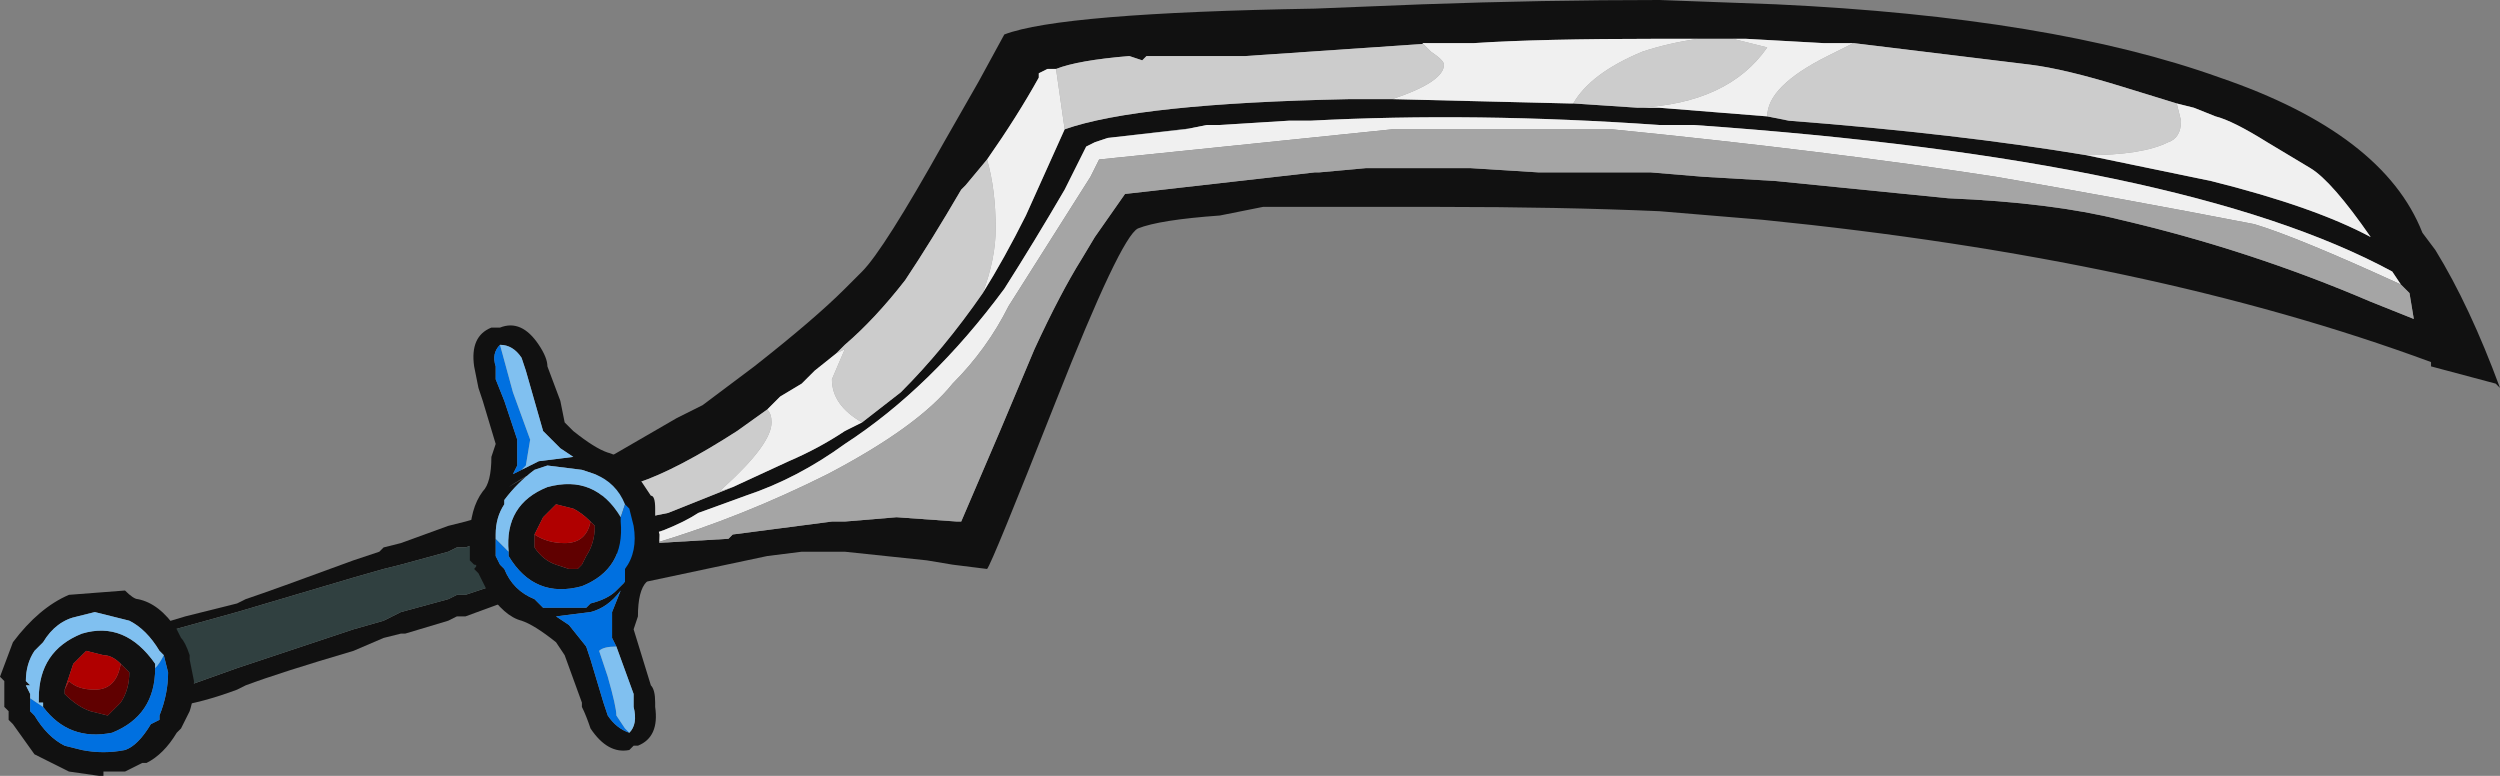 <?xml version="1.0" encoding="UTF-8" standalone="no"?>
<svg xmlns:ffdec="https://www.free-decompiler.com/flash" xmlns:xlink="http://www.w3.org/1999/xlink" ffdec:objectType="frame" height="63.0px" width="203.0px" xmlns="http://www.w3.org/2000/svg">
  <rect width="100%" height="100%" fill="#808080" stroke="none"/>
  <g transform="matrix(1.0, 0.0, 0.0, 1.0, 89.6, 29.4)">
    <use ffdec:characterId="1059" height="9.0" transform="matrix(7.0, 0.0, 0.0, 7.0, -89.6, -29.4)" width="29.0" xlink:href="#shape0"/>
  </g>
  <defs>
    <g id="shape0" transform="matrix(1.0, 0.0, 0.0, 1.0, 12.8, 4.2)">
      <path d="M-10.95 3.15 L-11.15 3.1 -10.65 2.95 -10.05 2.8 -9.95 2.75 Q-9.65 2.65 -8.7 2.3 L-8.4 2.2 -8.35 2.15 -8.15 2.1 -7.6 1.9 -7.4 1.85 Q-7.25 1.8 -7.25 1.85 L-7.25 2.1 -7.4 2.15 -7.5 2.15 -7.6 2.2 -8.15 2.35 -8.35 2.4 -8.7 2.5 -10.05 2.9 -10.95 3.15 M-7.1 2.6 L-7.0 2.8 Q-6.85 2.75 -7.4 2.95 L-7.5 2.95 -7.6 3.0 -8.1 3.15 -8.15 3.15 -8.35 3.2 -8.7 3.35 Q-9.55 3.6 -9.95 3.75 L-10.05 3.8 Q-10.45 3.95 -10.8 4.0 L-10.75 3.8 -10.05 3.55 -8.7 3.1 -8.35 3.0 -8.15 2.9 -7.6 2.75 -7.5 2.7 -7.4 2.7 -7.1 2.6" fill="#111111" fill-rule="evenodd" stroke="none"/>
      <path d="M-10.95 3.15 L-10.05 2.9 -8.7 2.5 -8.35 2.4 -8.15 2.35 -7.6 2.2 -7.5 2.15 -7.4 2.15 -7.25 2.1 -7.1 2.6 -7.4 2.7 -7.5 2.7 -7.6 2.75 -8.15 2.9 -8.35 3.0 -8.7 3.1 -10.05 3.55 -10.75 3.8 -10.95 3.15" fill="#304040" fill-rule="evenodd" stroke="none"/>
      <path d="M6.9 -3.75 L6.45 -3.75 Q5.05 -3.75 4.3 -3.7 L3.85 -3.7 1.65 -3.55 Q1.05 -3.55 0.5 -3.55 L0.45 -3.5 0.3 -3.55 Q-0.3 -3.5 -0.55 -3.4 L-0.65 -3.4 -0.75 -3.35 -0.75 -3.3 Q-1.0 -2.85 -1.35 -2.35 L-1.6 -2.05 -1.65 -2.0 Q-2.0 -1.4 -2.3 -0.95 -2.65 -0.5 -3.0 -0.2 L-3.1 -0.1 -3.35 0.1 -3.5 0.25 -3.75 0.4 -3.9 0.55 -4.25 0.8 Q-4.95 1.25 -5.4 1.4 L-5.3 1.8 -5.05 1.75 -4.3 1.45 -3.65 1.15 Q-3.3 1.0 -3.0 0.8 L-2.8 0.7 -2.35 0.35 Q-1.85 -0.15 -1.4 -0.8 -1.15 -1.2 -0.9 -1.7 L-0.45 -2.7 Q0.4 -3.0 2.85 -3.05 L3.35 -3.05 5.4 -3.0 5.45 -3.0 6.2 -2.95 6.45 -2.95 7.7 -2.85 7.95 -2.8 Q9.9 -2.65 11.4 -2.4 L12.85 -2.1 Q14.05 -1.8 14.7 -1.45 14.25 -2.1 14.0 -2.25 L13.5 -2.55 Q13.1 -2.8 12.9 -2.85 L12.65 -2.95 12.45 -3.0 11.8 -3.2 Q11.15 -3.4 10.75 -3.45 L8.7 -3.7 8.35 -3.7 7.45 -3.75 6.9 -3.75 M-5.2 2.1 L-4.35 2.05 -4.3 2.0 -3.15 1.85 -3.0 1.85 -2.4 1.8 -1.7 1.85 -1.65 1.85 -1.2 0.8 -0.8 -0.15 Q-0.5 -0.8 -0.25 -1.2 L-0.1 -1.45 0.25 -1.95 2.45 -2.2 2.5 -2.2 3.05 -2.25 4.25 -2.25 5.05 -2.2 6.35 -2.2 6.95 -2.15 7.8 -2.1 9.8 -1.9 Q11.0 -1.85 11.8 -1.65 13.3 -1.3 14.7 -0.7 L15.2 -0.5 15.15 -0.8 15.05 -0.9 14.95 -1.05 Q12.55 -2.35 6.85 -2.75 L6.45 -2.75 Q4.3 -2.9 2.4 -2.8 L2.15 -2.8 1.35 -2.75 0.05 -2.6 -0.1 -2.55 -0.2 -2.5 -0.45 -2.0 Q-0.8 -1.4 -1.15 -0.85 -2.0 0.3 -3.0 0.95 -3.55 1.35 -4.15 1.55 L-4.7 1.75 Q-4.85 1.85 -5.1 1.95 L-5.25 2.0 -5.2 2.1 M1.35 -1.7 Q0.65 -1.65 0.4 -1.55 0.2 -1.45 -0.55 0.45 -1.3 2.35 -1.35 2.4 L-1.75 2.35 -2.05 2.3 -3.0 2.2 -3.5 2.2 -3.9 2.25 -5.55 2.6 -5.9 1.2 -4.95 0.65 -4.65 0.5 -4.05 0.05 Q-3.35 -0.5 -3.0 -0.85 L-2.8 -1.05 Q-2.55 -1.3 -1.85 -2.55 L-1.45 -3.25 -1.15 -3.8 Q-0.5 -4.05 2.45 -4.1 L3.7 -4.15 Q5.1 -4.2 6.45 -4.2 L7.8 -4.15 Q11.0 -4.0 12.95 -3.3 14.85 -2.65 15.3 -1.5 L15.45 -1.3 Q15.85 -0.65 16.2 0.3 L16.15 0.25 15.4 0.05 15.4 0.0 Q12.15 -1.2 7.65 -1.65 L6.45 -1.75 Q5.3 -1.8 3.9 -1.8 L1.85 -1.8 1.35 -1.7" fill="#111111" fill-rule="evenodd" stroke="none"/>
      <path d="M0.05 -2.6 L1.35 -2.75 1.2 -2.75 0.95 -2.7 0.05 -2.6" fill="#9faaab" fill-rule="evenodd" stroke="none"/>
      <path d="M3.85 -3.7 L3.7 -3.7 3.8 -3.6 Q3.95 -3.5 3.95 -3.45 3.95 -3.25 3.35 -3.05 L2.85 -3.05 Q0.4 -3.0 -0.45 -2.7 L-0.55 -3.4 Q-0.3 -3.5 0.3 -3.55 L0.45 -3.5 0.5 -3.55 Q1.05 -3.55 1.65 -3.55 L3.85 -3.7 M5.45 -3.0 Q5.65 -3.35 6.25 -3.6 6.55 -3.7 6.9 -3.75 L7.45 -3.75 7.3 -3.75 7.7 -3.65 Q7.25 -3.0 6.2 -2.95 L5.45 -3.0 M8.7 -3.7 L10.75 -3.45 Q11.15 -3.4 11.8 -3.2 L12.45 -3.0 12.5 -2.8 Q12.5 -2.6 12.35 -2.55 12.05 -2.4 11.4 -2.4 9.9 -2.65 7.95 -2.8 L7.7 -2.85 Q7.7 -3.2 8.4 -3.55 L8.7 -3.7 M-3.1 -0.1 L-3.0 -0.2 Q-2.65 -0.5 -2.3 -0.95 -2.0 -1.4 -1.65 -2.0 L-1.6 -2.05 -1.35 -2.35 Q-1.25 -2.0 -1.25 -1.55 -1.25 -1.2 -1.4 -0.8 -1.85 -0.15 -2.35 0.35 L-2.8 0.7 Q-3.15 0.5 -3.15 0.2 L-3.0 -0.15 -3.1 -0.1 M-3.9 0.55 Q-3.85 0.6 -3.85 0.7 -3.85 0.95 -4.4 1.45 L-4.45 1.5 -4.3 1.45 -5.05 1.75 -5.3 1.8 -5.4 1.4 Q-4.95 1.25 -4.25 0.8 L-3.9 0.55" fill="#cccccc" fill-rule="evenodd" stroke="none"/>
      <path d="M3.85 -3.7 L4.3 -3.7 Q5.05 -3.75 6.45 -3.75 L6.9 -3.75 Q6.55 -3.7 6.25 -3.6 5.65 -3.35 5.45 -3.0 L5.4 -3.0 3.35 -3.05 Q3.95 -3.25 3.95 -3.45 3.95 -3.5 3.8 -3.6 L3.7 -3.7 3.85 -3.7 M7.45 -3.75 L8.35 -3.7 8.7 -3.7 8.4 -3.55 Q7.7 -3.2 7.7 -2.85 L6.45 -2.95 6.2 -2.95 Q7.25 -3.0 7.7 -3.65 L7.3 -3.75 7.45 -3.75 M12.45 -3.0 L12.65 -2.95 12.9 -2.85 Q13.1 -2.8 13.5 -2.55 L14.0 -2.25 Q14.25 -2.1 14.7 -1.45 14.05 -1.8 12.85 -2.1 L11.4 -2.4 Q12.05 -2.4 12.35 -2.55 12.5 -2.6 12.5 -2.8 L12.45 -3.0 M-0.55 -3.4 L-0.45 -2.7 -0.9 -1.7 Q-1.15 -1.2 -1.4 -0.8 -1.25 -1.2 -1.25 -1.55 -1.25 -2.0 -1.35 -2.35 -1.0 -2.85 -0.75 -3.3 L-0.75 -3.35 -0.65 -3.4 -0.55 -3.4 M-5.2 2.1 L-5.25 2.0 -5.1 1.95 Q-4.85 1.85 -4.7 1.75 L-4.15 1.55 Q-3.55 1.35 -3.0 0.95 -2.0 0.3 -1.15 -0.85 -0.8 -1.4 -0.45 -2.0 L-0.2 -2.5 -0.1 -2.55 0.05 -2.6 0.95 -2.7 1.2 -2.75 1.35 -2.75 2.15 -2.8 2.4 -2.8 Q4.3 -2.9 6.45 -2.75 L6.85 -2.75 Q12.55 -2.35 14.95 -1.05 L15.05 -0.9 Q13.85 -1.45 13.35 -1.6 11.8 -1.9 10.35 -2.15 8.4 -2.45 5.9 -2.7 L3.35 -2.7 -0.05 -2.35 -0.15 -2.15 -1.1 -0.65 Q-1.35 -0.15 -1.75 0.25 -2.15 0.75 -3.2 1.3 -4.2 1.8 -5.2 2.1 M-3.1 -0.1 L-3.0 -0.15 -3.15 0.2 Q-3.15 0.5 -2.8 0.7 L-3.0 0.8 Q-3.3 1.0 -3.65 1.15 L-4.3 1.45 -4.45 1.5 -4.4 1.45 Q-3.85 0.95 -3.85 0.7 -3.85 0.6 -3.9 0.55 L-3.75 0.4 -3.5 0.25 -3.35 0.1 -3.1 -0.1" fill="#f0f0f0" fill-rule="evenodd" stroke="none"/>
      <path d="M15.05 -0.9 L15.15 -0.8 15.2 -0.5 14.7 -0.7 Q13.3 -1.3 11.8 -1.65 11.0 -1.85 9.8 -1.9 L7.8 -2.1 6.95 -2.15 6.35 -2.2 5.05 -2.2 4.25 -2.25 3.05 -2.25 2.5 -2.2 2.45 -2.2 0.25 -1.95 -0.1 -1.45 -0.25 -1.2 Q-0.5 -0.8 -0.8 -0.15 L-1.2 0.8 -1.65 1.85 -1.7 1.85 -2.4 1.8 -3.0 1.85 -3.15 1.85 -4.3 2.0 -4.35 2.05 -5.2 2.1 Q-4.2 1.8 -3.2 1.3 -2.15 0.75 -1.75 0.25 -1.35 -0.15 -1.1 -0.65 L-0.15 -2.15 -0.05 -2.35 3.35 -2.7 5.9 -2.7 Q8.4 -2.45 10.35 -2.15 11.8 -1.9 13.35 -1.6 13.85 -1.45 15.05 -0.9" fill="#a5a5a5" fill-rule="evenodd" stroke="none"/>
      <path d="M-7.0 -0.4 Q-6.75 -0.5 -6.55 -0.2 -6.45 -0.05 -6.45 0.05 L-6.3 0.45 -6.25 0.7 -6.15 0.8 Q-5.9 1.0 -5.75 1.05 -5.55 1.1 -5.35 1.4 L-5.25 1.55 Q-5.2 1.55 -5.2 1.7 L-5.2 1.8 -5.15 2.0 Q-5.15 2.35 -5.3 2.55 -5.4 2.65 -5.4 2.95 L-5.45 3.1 -5.25 3.75 Q-5.2 3.8 -5.2 3.95 L-5.2 4.0 Q-5.15 4.35 -5.4 4.45 L-5.45 4.45 -5.5 4.5 Q-5.75 4.55 -5.95 4.25 -6.0 4.1 -6.05 4.0 L-6.05 3.95 -6.25 3.4 -6.35 3.25 Q-6.6 3.05 -6.75 3.0 -6.95 2.95 -7.15 2.65 L-7.25 2.45 -7.3 2.4 Q-7.25 2.35 -7.3 2.35 L-7.35 2.3 -7.35 2.05 Q-7.35 1.7 -7.2 1.5 -7.1 1.4 -7.1 1.1 L-7.05 0.95 -7.2 0.45 -7.25 0.3 -7.3 0.05 Q-7.35 -0.3 -7.1 -0.4 L-7.0 -0.4 M-6.75 1.25 L-6.55 1.15 -6.15 1.1 -6.3 1.0 -6.5 0.8 -6.7 0.1 -6.75 -0.05 Q-6.85 -0.2 -7.0 -0.2 -7.1 -0.1 -7.05 0.05 L-7.05 0.2 -6.95 0.45 -6.8 0.9 -6.8 1.2 -6.85 1.3 -6.75 1.25 M-5.55 1.65 Q-5.65 1.4 -5.9 1.3 L-6.05 1.25 -6.45 1.2 -6.6 1.25 Q-6.8 1.4 -6.95 1.6 L-6.95 1.65 Q-7.05 1.8 -7.05 2.0 L-7.05 2.05 -7.05 2.25 -7.0 2.35 -6.95 2.4 Q-6.85 2.65 -6.6 2.75 L-6.5 2.85 -6.2 2.85 -6.0 2.85 -5.95 2.8 Q-5.75 2.75 -5.65 2.65 L-5.55 2.55 -5.55 2.4 Q-5.4 2.2 -5.45 1.9 L-5.5 1.7 -5.55 1.65 M-6.9 2.2 Q-6.95 1.65 -6.45 1.45 -5.9 1.3 -5.6 1.8 L-5.6 1.85 Q-5.55 2.4 -6.05 2.6 -6.6 2.75 -6.9 2.25 L-6.9 2.2 M-5.65 3.3 L-5.7 3.2 -5.7 2.9 -5.6 2.65 Q-5.75 2.85 -5.95 2.9 L-6.35 2.95 -6.2 3.05 -6.0 3.3 -5.95 3.45 -5.8 3.95 -5.75 4.1 Q-5.65 4.25 -5.5 4.3 -5.4 4.2 -5.45 4.0 L-5.45 3.85 -5.65 3.3 M-6.9 1.5 L-6.9 1.45 -6.65 1.3 Q-6.75 1.35 -6.9 1.45 L-6.9 1.5 M-5.95 1.85 Q-6.05 1.75 -6.15 1.7 L-6.35 1.65 -6.5 1.8 -6.6 2.0 -6.6 2.15 Q-6.5 2.3 -6.35 2.35 L-6.2 2.4 -6.1 2.4 -6.05 2.35 -6.0 2.25 Q-5.9 2.1 -5.9 1.9 L-5.95 1.85 M-10.9 3.4 L-10.95 3.35 Q-11.1 3.1 -11.3 3.0 L-11.7 2.9 -11.9 2.95 Q-12.15 3.0 -12.3 3.25 L-12.4 3.35 Q-12.5 3.5 -12.5 3.7 L-12.45 3.75 -12.5 3.75 -12.45 3.85 -12.45 3.9 -12.45 4.05 -12.4 4.1 Q-12.25 4.35 -12.05 4.45 L-11.85 4.5 Q-11.6 4.55 -11.35 4.5 -11.2 4.45 -11.05 4.2 L-10.95 4.15 -10.95 4.1 Q-10.85 3.85 -10.85 3.6 L-10.9 3.4 M-12.3 4.0 L-12.3 3.95 -12.35 3.95 -12.35 3.9 Q-12.35 3.35 -11.85 3.15 -11.35 3.0 -11.0 3.5 L-11.0 3.55 Q-11.0 4.1 -11.5 4.3 -12.0 4.4 -12.3 4.0 M-12.05 3.8 L-12.05 3.85 Q-11.9 4.0 -11.75 4.05 L-11.55 4.1 -11.4 3.95 Q-11.3 3.8 -11.3 3.6 L-11.4 3.5 Q-11.5 3.4 -11.6 3.4 L-11.8 3.35 -11.95 3.5 Q-12.0 3.65 -12.05 3.8 M-11.2 2.75 Q-10.95 2.8 -10.75 3.1 L-10.7 3.2 Q-10.65 3.25 -10.6 3.4 L-10.6 3.45 -10.55 3.7 Q-10.55 3.9 -10.6 4.05 L-10.7 4.25 -10.75 4.3 Q-10.9 4.55 -11.1 4.65 L-11.15 4.65 -11.35 4.75 -11.6 4.75 -11.6 4.8 -11.65 4.8 -12.0 4.75 -12.4 4.55 -12.65 4.2 -12.7 4.15 -12.7 4.05 -12.75 4.0 -12.75 3.7 -12.8 3.65 -12.65 3.25 Q-12.35 2.85 -12.0 2.7 L-11.35 2.65 Q-11.25 2.75 -11.2 2.75" fill="#111111" fill-rule="evenodd" stroke="none"/>
      <path d="M-6.2 2.85 L-6.5 2.85 -6.2 2.85 M-6.1 2.4 L-6.2 2.4 -6.1 2.4" fill="#95908a" fill-rule="evenodd" stroke="none"/>
      <path d="M-6.75 1.25 L-6.85 1.3 -6.8 1.2 -6.8 0.9 -6.95 0.45 -7.05 0.2 -7.05 0.05 Q-7.1 -0.1 -7.0 -0.2 L-6.85 0.35 -6.65 0.9 -6.7 1.2 -6.75 1.25 M-5.55 1.65 L-5.5 1.7 -5.45 1.9 Q-5.4 2.2 -5.55 2.4 L-5.55 2.55 -5.65 2.65 Q-5.75 2.75 -5.95 2.8 L-6.0 2.85 -6.2 2.85 -6.5 2.85 -6.6 2.75 Q-6.85 2.65 -6.95 2.4 L-7.0 2.35 -7.05 2.25 -7.05 2.05 -6.9 2.2 -6.9 2.25 Q-6.6 2.75 -6.05 2.6 -5.55 2.4 -5.6 1.85 L-5.6 1.8 -5.55 1.65 M-5.5 4.3 Q-5.65 4.25 -5.75 4.1 L-5.8 3.95 -5.95 3.45 -6.0 3.3 -6.2 3.05 -6.35 2.95 -5.95 2.9 Q-5.75 2.85 -5.6 2.65 L-5.7 2.9 -5.7 3.2 -5.65 3.3 Q-5.8 3.3 -5.85 3.35 L-5.75 3.65 Q-5.65 4.0 -5.65 4.1 L-5.55 4.25 -5.5 4.3 M-10.9 3.4 L-10.85 3.6 Q-10.85 3.85 -10.95 4.1 L-10.95 4.15 -11.05 4.2 Q-11.2 4.45 -11.35 4.5 -11.6 4.55 -11.85 4.5 L-12.05 4.45 Q-12.25 4.35 -12.4 4.1 L-12.45 4.05 -12.45 3.9 -12.3 4.0 Q-12.0 4.4 -11.5 4.3 -11.0 4.1 -11.0 3.55 -10.95 3.5 -10.9 3.4" fill="#0070e0" fill-rule="evenodd" stroke="none"/>
      <path d="M-7.0 -0.2 Q-6.85 -0.2 -6.75 -0.05 L-6.7 0.1 -6.5 0.8 -6.3 1.0 -6.15 1.1 -6.55 1.15 -6.75 1.25 -6.7 1.2 -6.65 0.9 -6.85 0.35 -7.0 -0.2 M-7.05 2.05 L-7.05 2.0 Q-7.05 1.8 -6.95 1.65 L-6.95 1.6 Q-6.8 1.4 -6.6 1.25 L-6.45 1.2 -6.05 1.25 -5.9 1.3 Q-5.65 1.4 -5.55 1.65 L-5.6 1.8 Q-5.9 1.3 -6.45 1.45 -6.95 1.65 -6.9 2.2 L-7.05 2.05 M-5.65 3.3 L-5.45 3.85 -5.45 4.0 Q-5.4 4.2 -5.5 4.3 L-5.55 4.25 -5.65 4.1 Q-5.65 4.0 -5.75 3.65 L-5.85 3.35 Q-5.8 3.3 -5.65 3.3 M-12.45 3.9 L-12.45 3.85 -12.5 3.75 -12.45 3.75 -12.5 3.7 Q-12.5 3.5 -12.4 3.35 L-12.3 3.25 Q-12.15 3.0 -11.9 2.95 L-11.7 2.9 -11.3 3.0 Q-11.1 3.1 -10.95 3.35 L-10.9 3.4 Q-10.95 3.5 -11.0 3.55 L-11.0 3.5 Q-11.35 3.0 -11.85 3.15 -12.35 3.35 -12.35 3.9 L-12.35 3.95 -12.3 3.95 -12.3 4.0 -12.45 3.9" fill="#80c0f0" fill-rule="evenodd" stroke="none"/>
      <path d="M-6.6 2.0 Q-6.45 2.1 -6.25 2.1 -6.0 2.1 -5.95 1.85 L-5.9 1.9 Q-5.9 2.1 -6.0 2.25 L-6.05 2.35 -6.1 2.4 -6.2 2.4 -6.35 2.35 Q-6.5 2.3 -6.6 2.15 L-6.6 2.0 M-11.4 3.5 L-11.3 3.6 Q-11.3 3.8 -11.4 3.95 L-11.55 4.1 -11.75 4.05 Q-11.9 4.0 -12.05 3.85 L-12.05 3.8 -12.0 3.7 Q-11.9 3.8 -11.7 3.8 -11.45 3.8 -11.4 3.5" fill="#600000" fill-rule="evenodd" stroke="none"/>
      <path d="M-6.6 2.0 L-6.5 1.8 -6.35 1.65 -6.15 1.7 Q-6.05 1.75 -5.95 1.85 -6.0 2.1 -6.25 2.1 -6.45 2.1 -6.6 2.0 M-12.05 3.8 Q-12.0 3.65 -11.95 3.5 L-11.8 3.35 -11.6 3.4 Q-11.5 3.4 -11.4 3.5 -11.45 3.8 -11.7 3.8 -11.9 3.8 -12.0 3.7 L-12.05 3.8" fill="#b00000" fill-rule="evenodd" stroke="none"/>
    </g>
  </defs>
</svg>
